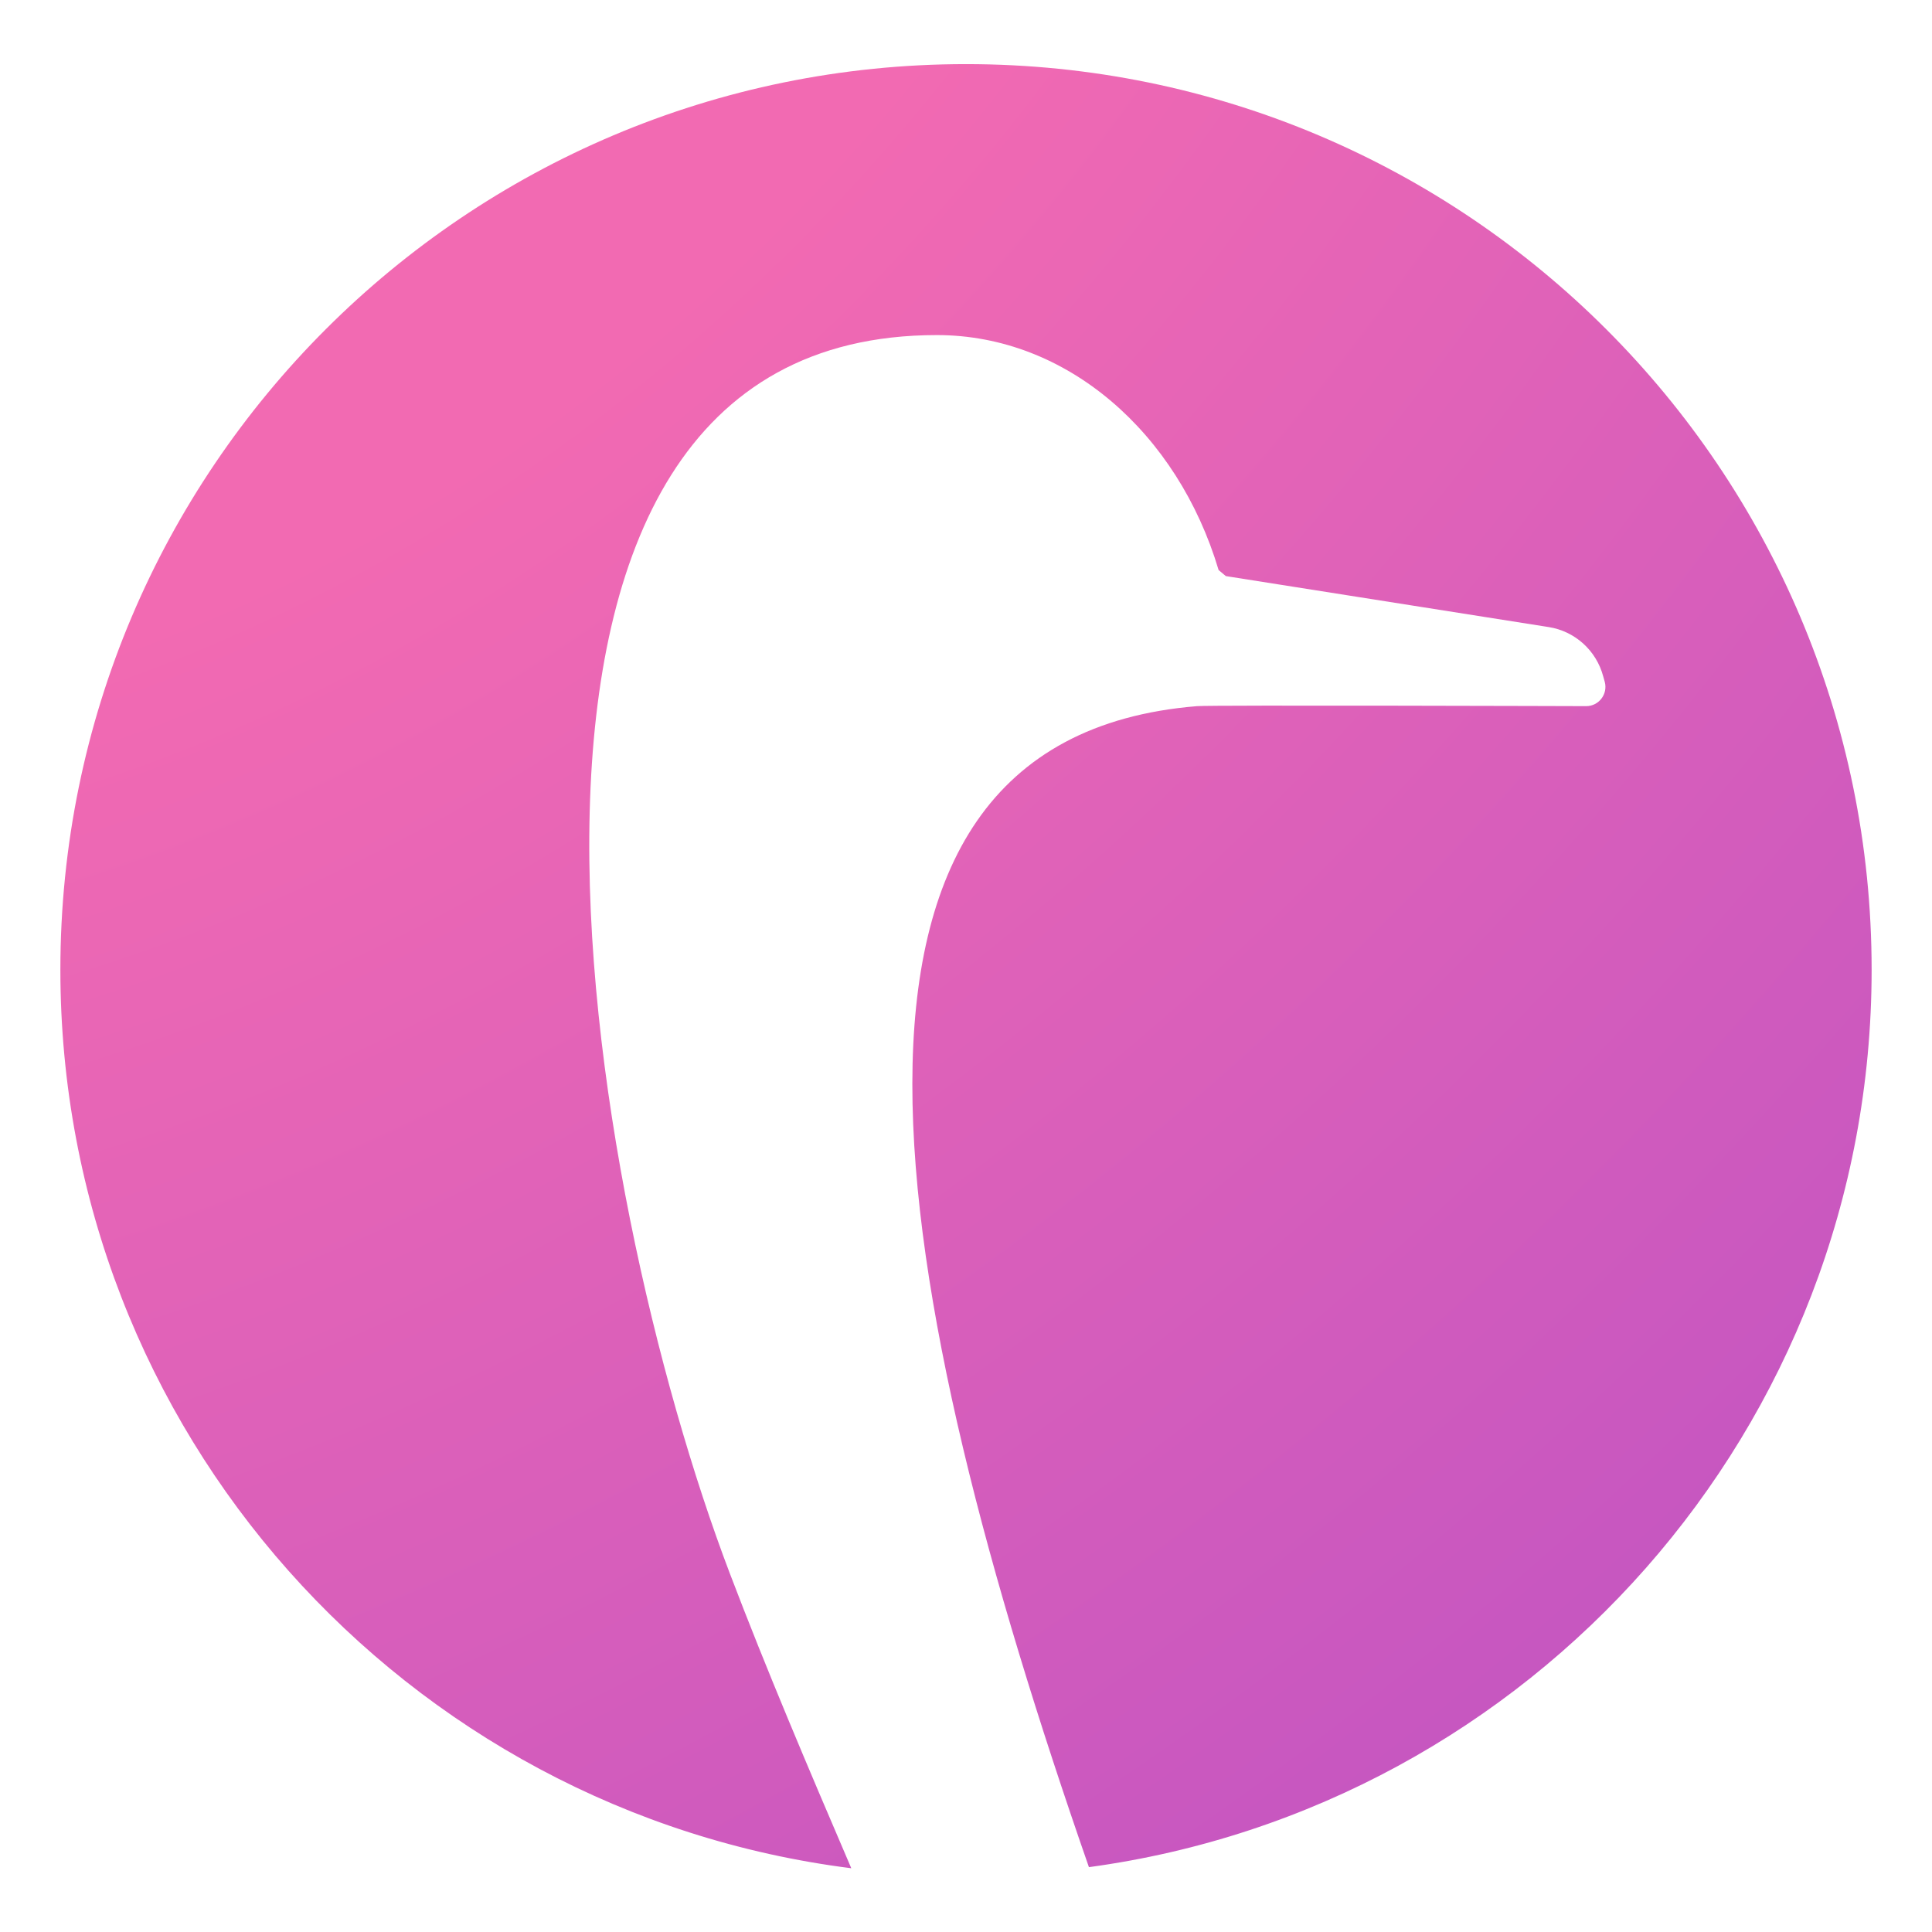 <svg width="16" height="16" viewBox="0 0 16 16" fill="none" xmlns="http://www.w3.org/2000/svg">
<g clip-path="url(#clip0_319_1017)">
<path fill-rule="evenodd" clip-rule="evenodd" d="M9.018 15.463C12.679 14.966 15.5 11.828 15.5 8.031C15.5 3.889 12.142 0.531 8 0.531C3.858 0.531 0.5 3.889 0.5 8.031C0.5 11.851 3.356 15.005 7.05 15.472C6.693 14.64 6.346 13.824 6.044 13.03C4.844 9.878 3.578 2.775 7.759 2.775C8.837 2.775 9.754 3.587 10.092 4.721L10.152 4.771L12.825 5.193C13.043 5.227 13.22 5.387 13.277 5.601L13.29 5.647C13.317 5.748 13.241 5.848 13.136 5.848C13.136 5.848 10.033 5.838 9.913 5.848C6.479 6.128 7.359 10.697 9.018 15.463Z" fill="url(#paint0_radial_319_1017)"/>
</g>
<defs>
<radialGradient id="paint0_radial_319_1017" cx="0" cy="0" r="1" gradientUnits="userSpaceOnUse" gradientTransform="translate(-1.219 -5.789) rotate(46.405) scale(37.502 45.97)">
<stop offset="0.286" stop-color="#F26AB2"/>
<stop offset="0.777" stop-color="#B64FC6"/>
<stop offset="1" stop-color="#A748CB"/>
</radialGradient>
<clipPath id="clip0_319_1017">
<rect width="16" height="16" fill="white"/>
</clipPath>
</defs>
</svg>
